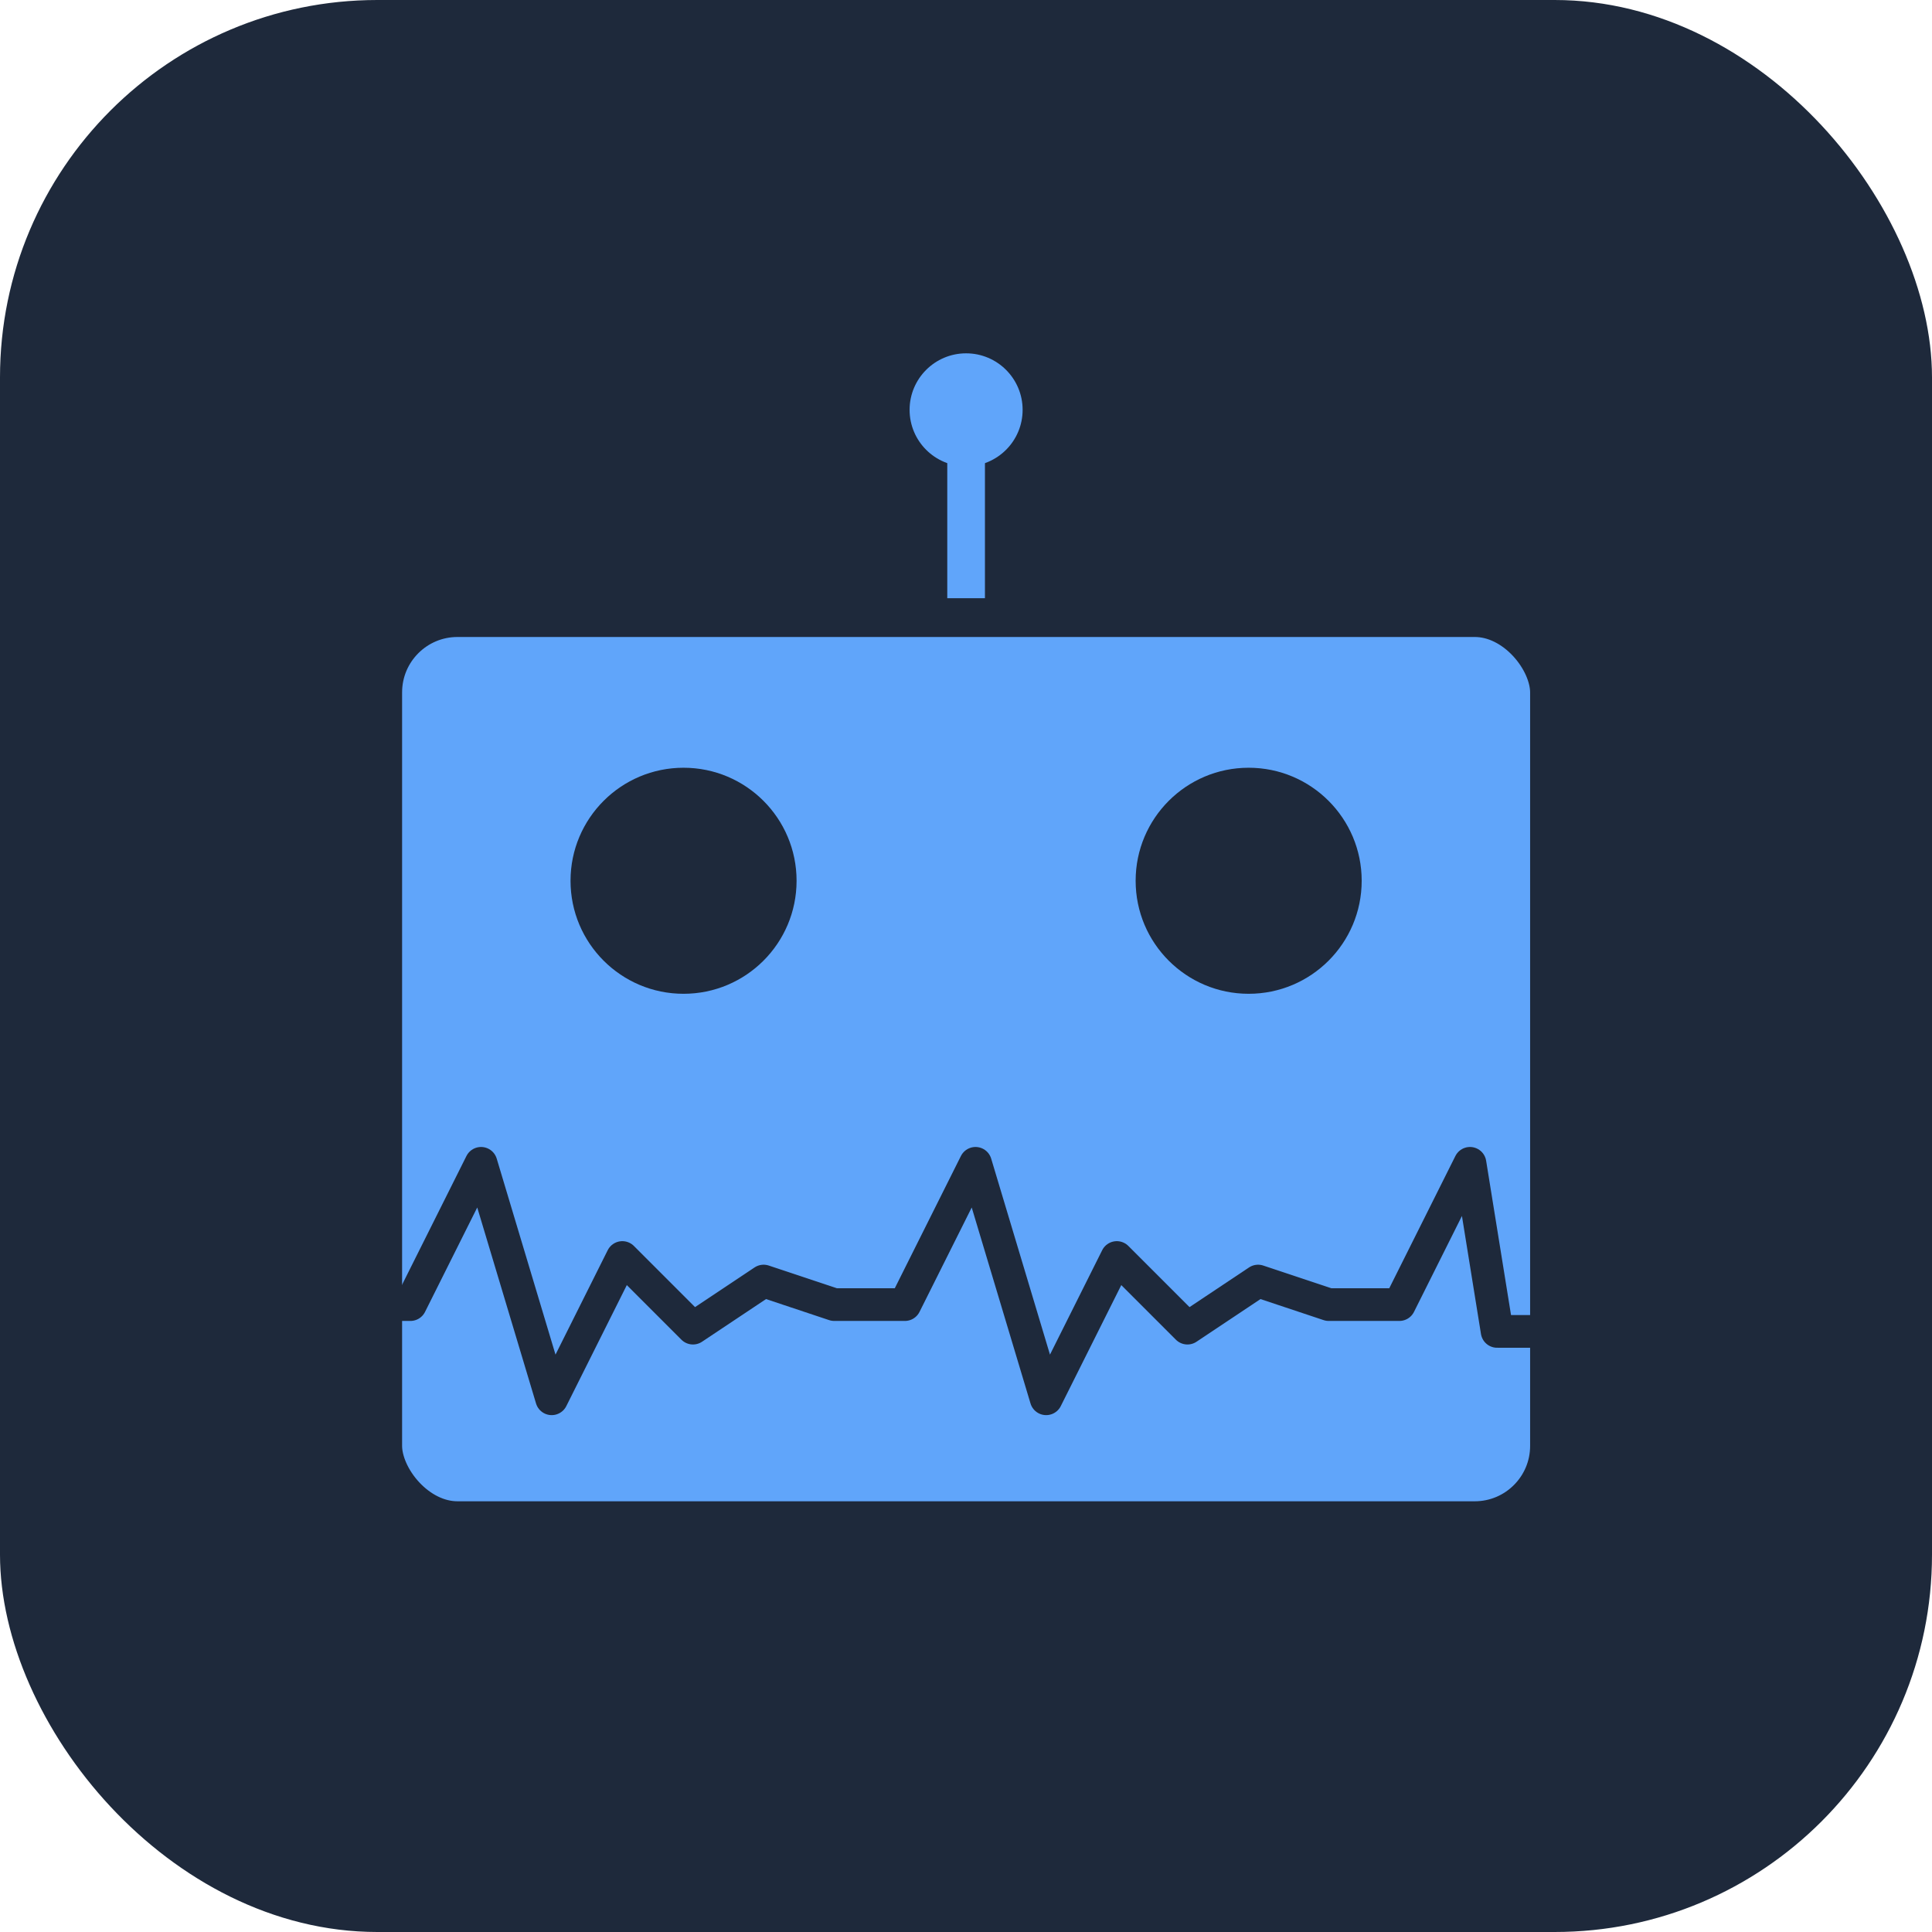 <?xml version="1.0" encoding="UTF-8" standalone="no"?>
<svg
   viewBox="0 0 512 512"
   version="1.1"
   id="svg12"
   sodipodi:docname="simulator_icon.svg"
   inkscape:version="1.4.2 (ebf0e940d0, 2025-05-08)"
   xmlns:inkscape="http://www.inkscape.org/namespaces/inkscape"
   xmlns:sodipodi="http://sodipodi.sourceforge.net/DTD/sodipodi-0.dtd"
   xmlns="http://www.w3.org/2000/svg"
   xmlns:svg="http://www.w3.org/2000/svg">
  <defs
     id="defs12">
    <linearGradient
       id="swatch3"
       inkscape:swatch="solid">
      <stop
         style="stop-color:#efefef;stop-opacity:1;"
         offset="0"
         id="stop3" />
    </linearGradient>
  </defs>
  <sodipodi:namedview
     id="namedview12"
     pagecolor="#ffffff"
     bordercolor="#000000"
     borderopacity="0.25"
     inkscape:showpageshadow="2"
     inkscape:pageopacity="0.0"
     inkscape:pagecheckerboard="0"
     inkscape:deskcolor="#d1d1d1"
     inkscape:zoom="1.2388913"
     inkscape:cx="257.08471"
     inkscape:cy="228.83364"
     inkscape:window-width="2048"
     inkscape:window-height="1214"
     inkscape:window-x="0"
     inkscape:window-y="0"
     inkscape:window-maximized="1"
     inkscape:current-layer="svg12"
     showguides="false"
     showgrid="false" />
  <!-- Background -->
  <rect
     x="0"
     y="0"
     width="512"
     height="512"
     rx="100"
     fill="#1e293b"
     id="rect1" />
  <!-- Robot Face -->
  <!-- Dashboard Grid -->
  <!-- Data Cards -->
  <!-- Pulse Line -->
  <!-- Robot Antenna -->
  <g
     id="g12"
     transform="matrix(1.248,0,0,1.248,1.156,73.663)">
    <g
       id="g13"
       transform="translate(-51.775,-31.996)">
      <rect
         x="128"
         y="100"
         width="256"
         height="200"
         rx="20"
         fill="#60a5fa"
         id="rect18"
         style="stroke:#1e293b;stroke-width:16.467;stroke-dasharray:none;stroke-opacity:1;paint-order:stroke fill markers" />
      <circle
         cx="196"
         cy="160"
         r="24"
         fill="#1e293b"
         id="circle2" />
      <circle
         cx="316"
         cy="160"
         r="24"
         fill="#1e293b"
         id="circle19" />
      <path
         id="polyline12"
         style="fill:none;stroke:#1e293b;stroke-width:6.94;stroke-linecap:butt;stroke-linejoin:round;stroke-dasharray:none;paint-order:normal"
         transform="translate(0,-20)"
         d="m 128,270 h 10 l 15,-30 15,50 15,-30 15,15 15,-10 15,5 h 15 l 15,-30 15,50 15,-30 15,15 15,-10 15,5 h 15 l 15,-30 5.758,35.694 L 384,275.693"
         sodipodi:nodetypes="ccccccccccccccccccc" />
      <line
         x1="256"
         y1="70"
         x2="256"
         y2="100"
         stroke="#60a5fa"
         stroke-width="8"
         id="line12" />
      <circle
         cx="256"
         cy="60"
         r="12"
         fill="#60a5fa"
         id="circle12" />
    </g>
  </g>
</svg>
